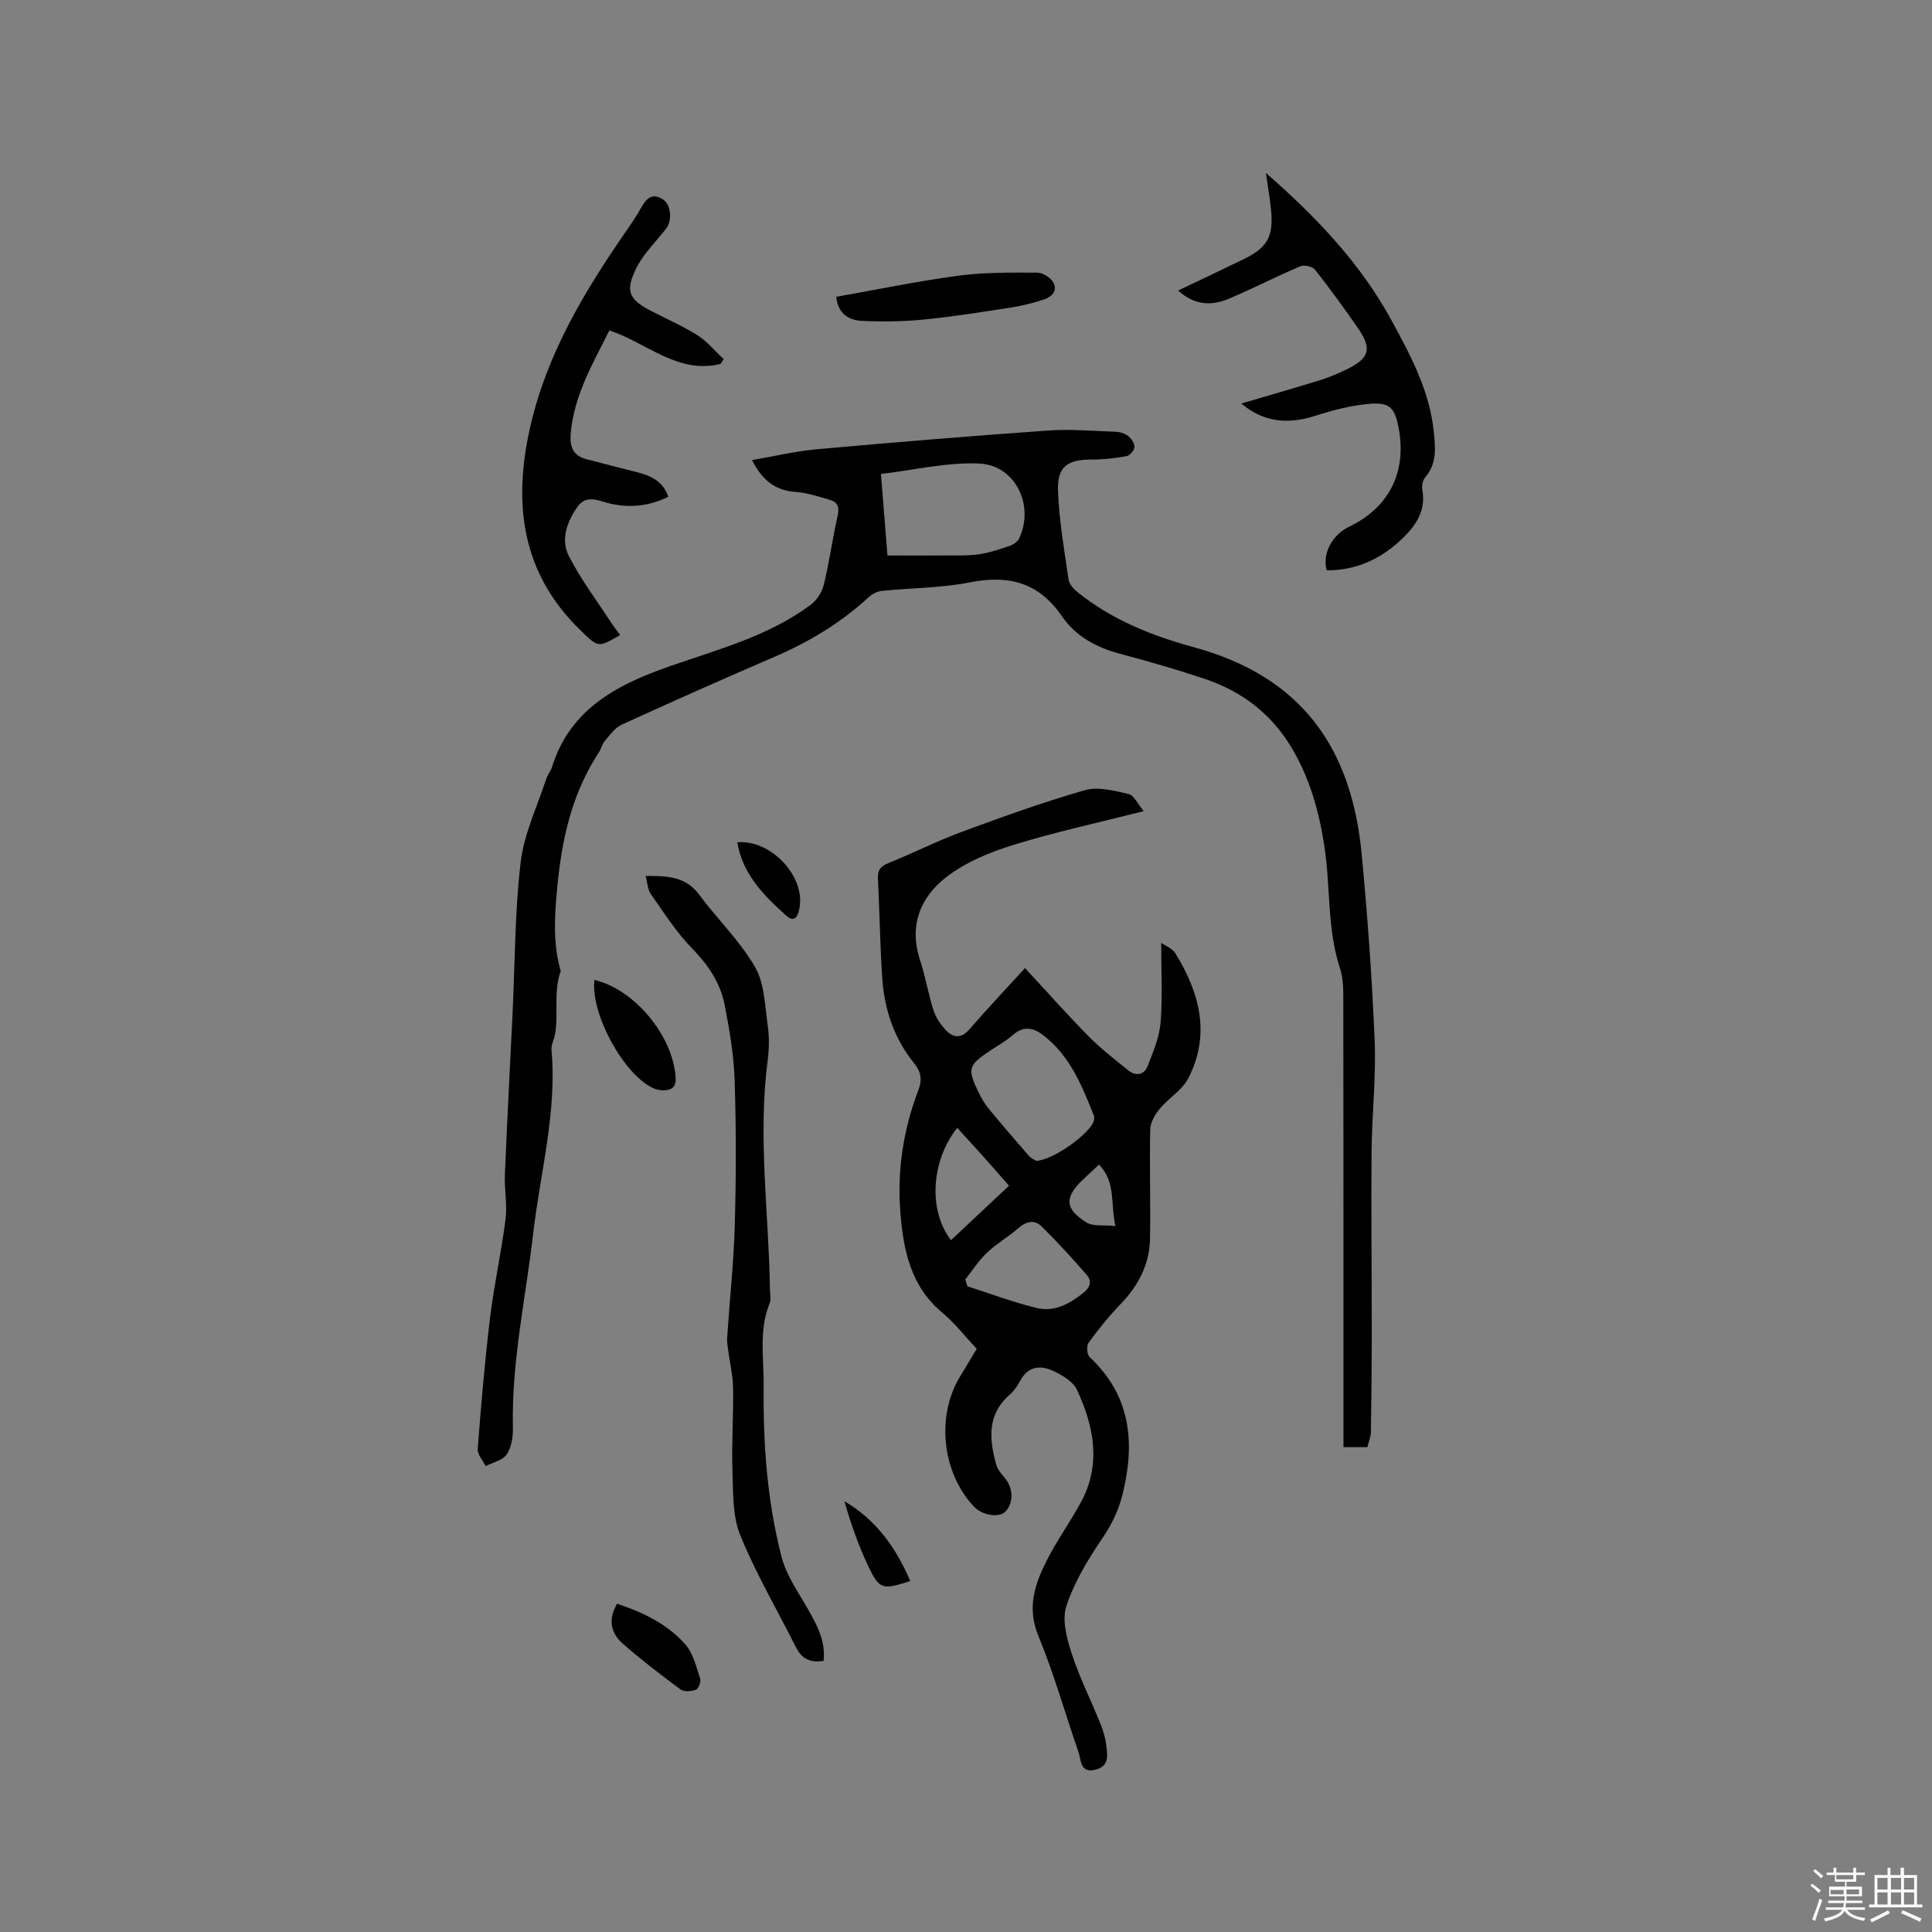 <svg enable-background="new 0 0 400 400" viewBox="0 0 400 400" xmlns="http://www.w3.org/2000/svg"><rect x="0" y="0" width="400" height="400" fill="#808080" stroke="none"/><path d="m374.8 390.4.4-.4c.7.5 1.3 1 1.8 1.4l-.5.5c-.5-.6-1.1-1.1-1.7-1.5zm1 7.3-.6-.3c.5-1.4 1.1-2.8 1.5-4.3.2.1.4.2.6.3-.5 1.3-1 2.8-1.5 4.3zm-.4-10.3.4-.4c.4.3 1 .8 1.7 1.4l-.5.5c-.4-.5-1-1-1.6-1.5zm2.5.3h1.7v-1h.6v1h3.5v-1h.6v1h1.8v.5h-1.8v1.4h-2v1h3.2v2h-3.2v.9h3.3v.5h-3.4c0 .3-.1.6-.1.9h4v.5h-3.7c.7.9 1.9 1.5 3.8 1.7-.1.2-.2.4-.3.6-2.1-.4-3.5-1.1-4-2.1-.4 1-1.8 1.7-4 2.2-.1-.2-.2-.4-.3-.6 2.1-.4 3.4-1 3.8-1.8h-3.4v-.5h3.6c.1-.3.1-.6.2-.9h-3.3v-.5h3.4c0-.3 0-.6 0-.9h-3.2v-2h3.3v-1h-2.1v-1.4h-1.7v-.5zm1.1 3.5v1h2.7c0-.3 0-.4 0-.4 0-.1 0-.2 0-.2 0-.1 0-.2 0-.3h-2.7zm1.2-3v.9h3.5v-.9zm4.7 3h-2.6v.6.4h2.6z" fill="#fbfafc"/><path d="m393.6 386.7h.6v1.5h2.7v6.1h1.1v.6h-11v-.6h1.1v-6.1h2.7v-1.5h.6v1.5h2.1v-1.5zm-2.7 8.8.4.6c-1.2.6-2.5 1.3-3.8 1.9-.1-.2-.2-.4-.3-.6 1.2-.6 2.5-1.2 3.7-1.9zm-2.2-6.7v2.4h2.1v-2.4zm0 3v2.5h2.1v-2.5zm2.8-3v2.4h2.1v-2.4zm0 3v2.5h2.1v-2.5zm6 6.1c-1.4-.7-2.7-1.3-3.9-1.8l.3-.6c1.5.6 2.7 1.2 3.9 1.7zm-1.2-9.1h-2.1v2.4h2.1zm-2.1 3v2.5h2.1v-2.5z" fill="#fbfafc"/><g fill="#010000"><path d="m155.69 95.25c4.77-.81 9.07-1.85 13.43-2.24 15.93-1.43 31.88-2.74 47.84-3.87 4.62-.33 9.29.08 13.94.25.91.03 1.96.33 2.66.87.67.52 1.34 1.53 1.31 2.3-.03.68-.95 1.76-1.62 1.88-2.36.43-4.79.71-7.19.7-5.11-.01-7.22 1.47-7.01 6.64.25 6.1 1.3 12.18 2.19 18.24.14.97 1.11 1.99 1.95 2.66 7.08 5.65 15.28 8.95 23.94 11.31 22.36 6.09 32.71 20.83 34.79 42.85 1.22 12.87 2.16 25.78 2.69 38.7.31 7.6-.58 15.24-.64 22.86-.11 12.39.05 24.79.04 37.19 0 6.97-.07 13.94-.18 20.9-.02 1.02-.47 2.04-.73 3.13-1.6 0-3.06 0-4.95 0 0-1.36 0-2.58 0-3.81 0-29.8.01-59.6-.03-89.4 0-1.99-.08-4.09-.69-5.95-2.66-8.09-1.96-16.57-3.17-24.83-1.07-7.27-2.96-14.23-6.76-20.67-4.27-7.23-10.46-11.88-18.24-14.47-5.72-1.91-11.53-3.58-17.36-5.13-4.9-1.3-9.2-3.63-12.04-7.77-4.79-6.99-11-8.62-19.04-7.02-5.97 1.18-12.17 1.14-18.26 1.77-.95.1-2 .65-2.71 1.3-5.75 5.31-12.32 9.26-19.5 12.35-10.6 4.56-21.14 9.25-31.64 14.05-1.38.63-2.42 2.11-3.47 3.34-.6.7-.8 1.73-1.32 2.52-6.19 9.43-8.01 20.03-8.82 31.04-.35 4.72-.36 9.26.91 13.81.03.1.11.22.08.3-1.52 4.22-.46 8.67-1.15 12.97-.18 1.13-.86 2.27-.76 3.36 1.16 12.86-2.31 25.26-3.77 37.85-1.56 13.46-4.53 26.76-4.22 40.42.04 1.84-.29 4-1.27 5.45-.84 1.24-2.86 1.67-4.36 2.45-.58-1.18-1.74-2.4-1.66-3.53.7-9.07 1.47-18.15 2.56-27.19.83-6.83 2.34-13.57 3.21-20.4.38-3.01-.27-6.13-.14-9.19.46-11.21 1.06-22.42 1.6-33.63.5-10.37.45-20.81 1.67-31.1.69-5.86 3.41-11.48 5.27-17.19.29-.9.96-1.67 1.24-2.57 3.78-12.16 13.81-17.15 24.58-20.89 10-3.48 20.3-6.2 28.95-12.64 1.27-.94 2.35-2.65 2.73-4.19 1.15-4.73 1.8-9.58 2.87-14.33.39-1.72-.04-2.74-1.58-3.19-2.31-.68-4.66-1.47-7.04-1.65-4.02-.29-6.81-2.06-9.13-6.61zm28.05 19.76c4.38 0 8.38.02 12.37-.01 2.22-.02 4.47.08 6.65-.25 2.17-.33 4.29-1.06 6.38-1.78.72-.25 1.56-.86 1.87-1.52 3.22-6.78-.78-15.15-8.27-15.48-6.68-.3-13.44 1.35-20.35 2.16.48 5.9.88 10.94 1.35 16.88z"/><path d="m212.22 200.43c4.48 4.83 8.69 9.59 13.14 14.1 2.51 2.55 5.38 4.76 8.17 7.02 1.63 1.33 3.35 1.07 4.11-.9 1.12-2.91 2.4-5.93 2.65-8.98.43-5.36.12-10.78.12-16.46.88.62 2.3 1.13 2.91 2.13 5.05 8.15 7.36 16.78 2.74 25.85-1.27 2.5-4.12 4.15-5.98 6.41-.97 1.17-1.91 2.8-1.94 4.25-.16 7.52.08 15.04-.04 22.56-.09 5.32-2.38 9.74-6.08 13.57-2.41 2.5-4.6 5.23-6.65 8.03-.46.63-.33 2.44.23 2.96 8.54 8 9.46 17.68 6.82 28.4-.86 3.48-2.32 6.37-4.33 9.33-2.93 4.32-5.72 8.95-7.32 13.86-.93 2.85.1 6.65 1.1 9.75 1.59 4.91 3.94 9.58 5.89 14.39.55 1.36 1.04 2.81 1.22 4.26.26 2.14.93 4.67-2.2 5.44-3.2.78-2.92-2.04-3.51-3.72-2.78-8-5.07-16.19-8.29-24-2.41-5.83-.73-10.74 1.76-15.64 2.1-4.15 4.86-7.96 7.07-12.05 4.24-7.83 2.67-15.68-.81-23.2-.85-1.84-3.33-3.26-5.38-4.14-2.32-.99-4.78-.67-6.27 2.01-.61 1.1-1.32 2.25-2.26 3.06-4.78 4.13-4.28 9.26-2.83 14.53.29 1.03 1.12 1.96 1.84 2.82 1.72 2.08 1.76 5.24.01 6.93-1.36 1.31-4.78.73-6.5-1.11-6.56-7-7.81-18.67-2.89-26.81 1.14-1.89 2.28-3.78 3.5-5.81-2.4-2.56-4.49-5.29-7.07-7.44-6.55-5.44-8.09-12.83-8.73-20.7-.72-8.82.62-17.33 3.76-25.56.8-2.09.49-3.68-.95-5.47-4.11-5.1-6.14-11.11-6.57-17.58-.46-6.87-.55-13.77-.89-20.65-.09-1.78.57-2.54 2.22-3.2 5.08-2.03 9.97-4.54 15.1-6.43 8.42-3.11 16.89-6.17 25.51-8.64 2.74-.78 6.1.11 9.05.79 1.12.25 1.88 2.05 3.15 3.55-9.58 2.43-18.38 4.32-26.95 6.98-4.86 1.5-9.87 3.55-13.85 6.61-5.41 4.15-7.88 10.07-5.52 17.22 1.12 3.41 1.69 7 2.79 10.42.49 1.53 1.5 3.01 2.62 4.17 1.53 1.58 3.16 1.69 4.84-.26 3.68-4.24 7.54-8.32 11.49-12.65zm2.29 39.9c3.39-.04 11.01-5.52 11.92-8.16.13-.37.18-.87.04-1.22-2.48-6.2-4.96-12.41-10.53-16.66-2.08-1.59-4.08-1.9-6.26.01-1.42 1.25-3.12 2.18-4.7 3.24-4.54 3.06-4.74 3.71-2.39 8.6.55 1.14 1.19 2.27 1.98 3.24 2.76 3.35 5.58 6.65 8.43 9.91.52.57 1.3.89 1.51 1.04zm-14.66 24.56c.15.47.29.95.44 1.42 4.76 1.53 9.46 3.3 14.31 4.49 3.61.89 6.76-.8 9.63-3.07 1.46-1.15 1.9-2.47.79-3.75-3.01-3.47-6.12-6.87-9.39-10.09-1.46-1.44-3.18-1.02-4.8.39-2.07 1.81-4.5 3.2-6.49 5.08-1.71 1.62-3.01 3.67-4.49 5.53zm9.05-19.4c-1.95-2.22-3.68-4.21-5.43-6.17-1.74-1.94-3.5-3.86-5.28-5.82-5.45 6.84-6.03 17.18-1.29 23.26 3.92-3.68 7.82-7.35 12-11.27zm18.64-4.37c-1.27 1.18-2.28 2.1-3.27 3.04-3.9 3.72-3.88 6.05.62 8.91 1.41.9 3.64.51 6.05.77-1.08-4.67.17-9.03-3.4-12.72z"/><path d="m170.52 343.87c-2.76.45-4.54-.47-5.69-2.76-3.89-7.72-8.28-15.23-11.55-23.21-1.62-3.95-1.48-8.73-1.63-13.16-.2-5.79.22-11.6.13-17.4-.04-2.55-.66-5.09-1-7.64-.12-.91-.29-1.84-.23-2.74.52-7.8 1.36-15.59 1.58-23.4.28-9.95.3-19.93-.03-29.88-.17-5.24-1.07-10.5-2.08-15.67-.89-4.54-3.4-8.23-6.71-11.63-3.27-3.35-5.85-7.41-8.56-11.27-.67-.95-.7-2.35-1.09-3.76 4.41.01 8.24.05 11.06 3.84 3.78 5.08 8.46 9.59 11.6 15.01 1.99 3.44 2.05 8.08 2.64 12.23.34 2.39.27 4.9-.04 7.3-2.04 15.79.26 31.52.49 47.27.01.95.27 2.01-.06 2.83-2.3 5.64-1.17 11.49-1.24 17.27-.13 11.91.73 23.74 3.71 35.26.97 3.76 3.4 7.19 5.37 10.65 1.91 3.34 3.77 6.62 3.33 10.86z"/><path d="m149.18 75.35c-8.88 2.17-15.21-4.36-23.02-6.94-3.41 6.86-7.37 13.51-8.01 21.47-.21 2.64.53 4.5 3.29 5.2 3.48.88 6.95 1.81 10.43 2.68 2.85.72 5.38 1.82 6.5 5.1-3.85 1.87-7.7 2.33-11.77 1.47-2.39-.5-5.1-2.15-7.03.58-2.13 3.02-3.54 6.76-1.82 10.15 2.46 4.86 5.81 9.27 8.79 13.86.57.88 1.23 1.7 1.85 2.56-4.63 2.68-4.53 2.58-8.23-1.01-12.21-11.85-13.97-26.22-10.41-41.97 3.43-15.19 11.26-28.22 19.99-40.8 1.03-1.48 2.04-2.98 2.92-4.55 1.09-1.97 2.31-3.4 4.69-1.8 1.58 1.07 1.87 4.33.53 6.03-1.31 1.67-2.75 3.23-4.05 4.9-.78 1-1.51 2.06-2.07 3.19-2.28 4.62-1.7 6.41 2.79 8.77 3.28 1.73 6.71 3.19 9.83 5.16 2.04 1.29 3.65 3.28 5.45 4.95-.2.35-.42.67-.65 1z"/><path d="m243.92 60.15c4.82-2.3 9.29-4.4 13.72-6.57 4.71-2.3 6.01-4.59 5.54-9.87-.22-2.49-.67-4.95-1.09-7.91 10.45 9.15 19.59 18.71 26.06 30.62 3.96 7.29 7.86 14.56 8.7 23 .33 3.27.69 6.53-1.75 9.36-.54.62-.78 1.83-.62 2.68.76 4.17-1.23 7.19-3.96 9.87-4.4 4.31-9.61 6.77-15.84 6.76-.95-3.48 1.11-7.34 4.63-9.03 8.31-3.99 11.99-11.35 10.26-20.49-.74-3.91-1.72-5.25-5.59-4.99-3.93.26-7.89 1.3-11.67 2.51-5.87 1.88-10.88 1.22-15.3-2.55 5.35-1.58 10.77-3.12 16.16-4.79 1.91-.59 3.78-1.37 5.59-2.25 4.8-2.33 5.37-4.26 2.36-8.61-2.83-4.1-5.77-8.13-8.85-12.04-.52-.66-2.23-1.06-3.03-.73-4.96 2.11-9.76 4.58-14.72 6.69-3.56 1.53-7.11 1.5-10.6-1.66z"/><path d="m173.13 61.45c8.45-1.49 16.83-3.24 25.29-4.37 5.39-.72 10.89-.65 16.35-.63 1.16 0 2.81 1.07 3.35 2.1.9 1.75-.48 3-2.13 3.51-2.14.66-4.33 1.25-6.53 1.59-6.02.93-12.05 1.9-18.11 2.5-4.26.42-8.6.49-12.88.28-2.59-.13-4.95-1.3-5.34-4.98z"/><path d="m123.08 202.89c8.32 1.94 16.28 11.61 16.81 20.23.12 1.89-.77 2.54-2.32 2.62-.8.04-1.7-.15-2.43-.49-6.12-2.89-12.95-15.59-12.06-22.36z"/><path d="m127.77 332.03c5.47 1.83 10.44 4.24 14.12 8.43 1.62 1.84 2.25 4.62 3.07 7.06.22.65-.34 2.12-.88 2.32-.94.36-2.47.47-3.2-.07-4.07-3.01-8.1-6.11-11.91-9.44-2.43-2.12-3.2-4.91-1.2-8.3z"/><path d="m152.65 174.38c6.91-.58 14.04 6.94 12.89 13.52-.29 1.66-.95 3.29-2.78 1.65-4.64-4.15-9.03-8.57-10.11-15.17z"/><path d="m188.46 327.34c-5.75 1.84-6.36 1.79-8.65-2.99-2.07-4.31-3.63-8.87-4.99-13.54 6.57 3.86 10.67 9.58 13.64 16.53z"/></g></svg>